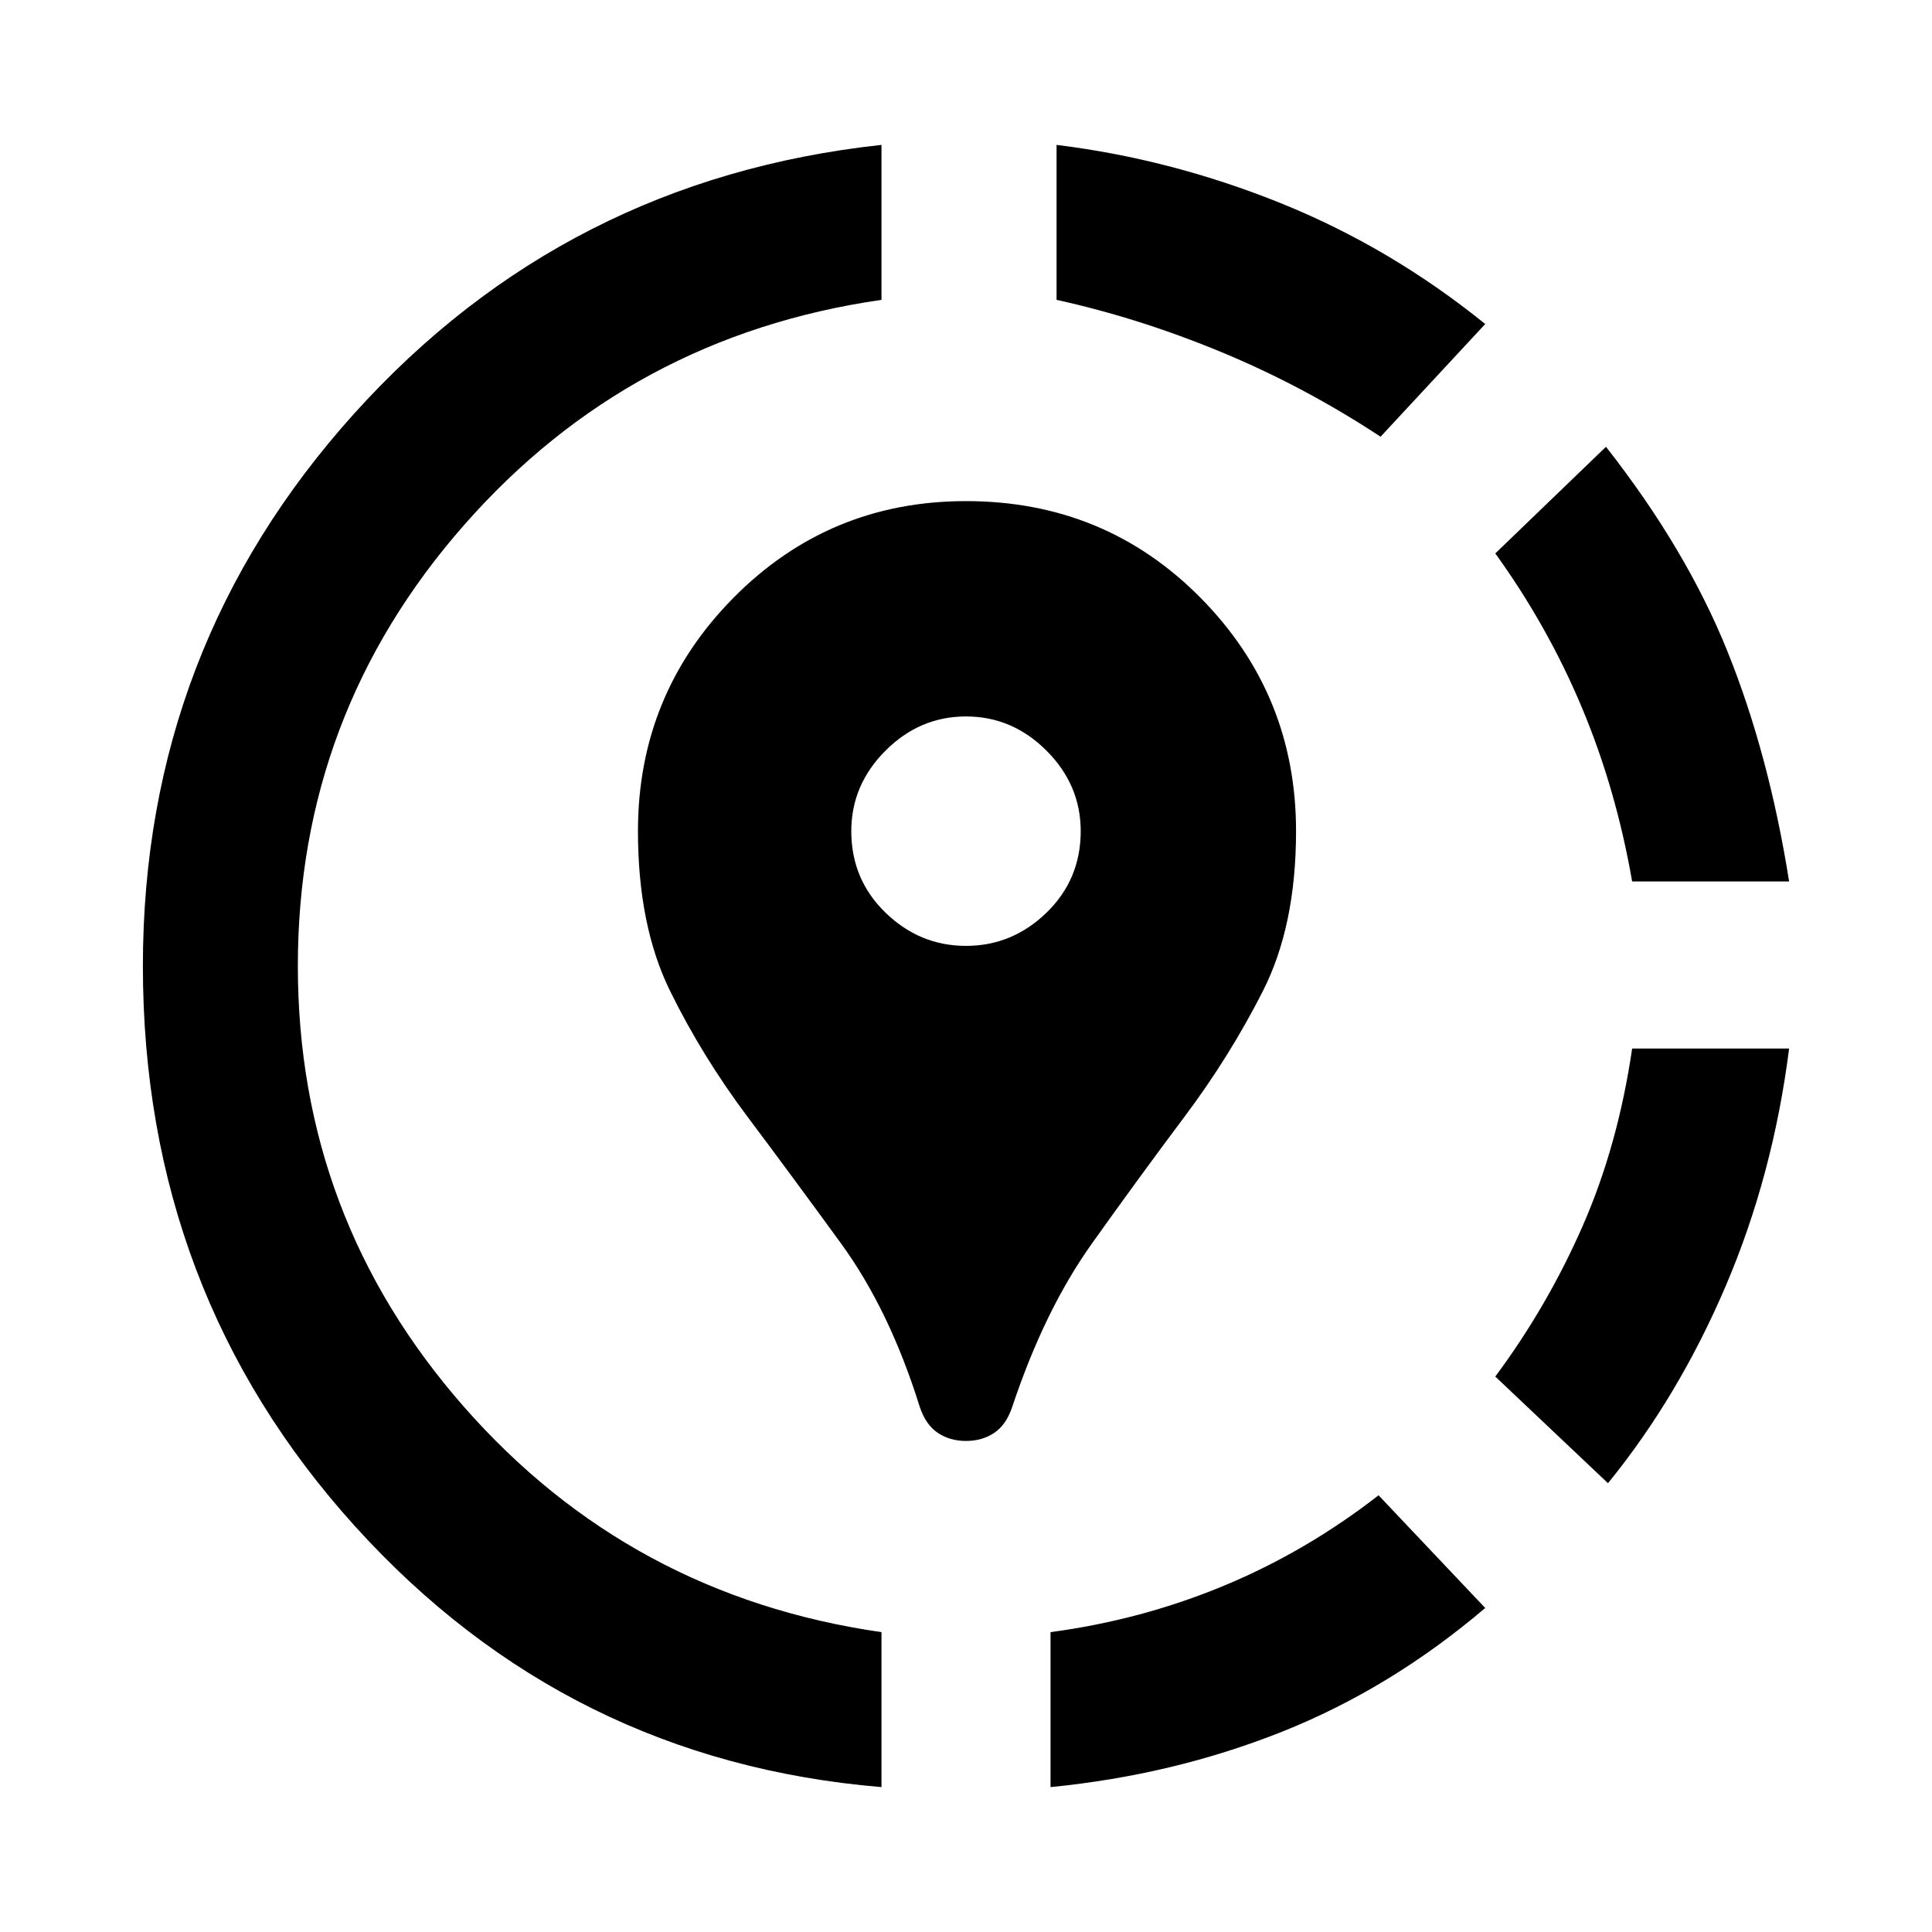 <svg xmlns="http://www.w3.org/2000/svg" height="48" width="48"><path d="M34.25 37.15 36.9 39.95Q34.55 41.95 31.85 43.025Q29.15 44.1 26.1 44.4V40.55Q28.35 40.25 30.4 39.4Q32.45 38.55 34.25 37.15ZM44.45 26.05Q44.05 29.2 42.875 31.95Q41.7 34.7 39.95 36.85L37.15 34.2Q38.45 32.45 39.325 30.45Q40.2 28.45 40.55 26.05ZM39.9 11.1Q41.9 13.65 42.925 16.2Q43.95 18.75 44.45 21.9H40.55Q40.15 19.6 39.3 17.575Q38.45 15.55 37.15 13.75ZM21.9 3.6V7.45Q15.65 8.35 11.525 13.05Q7.4 17.75 7.4 24Q7.4 30.25 11.525 34.95Q15.65 39.65 21.9 40.55V44.4Q14.1 43.75 8.825 37.925Q3.55 32.1 3.55 24Q3.55 16.1 8.8 10.275Q14.05 4.45 21.9 3.6ZM26.25 3.6Q29.1 3.95 31.825 5.05Q34.55 6.15 36.9 8.05L34.3 10.85Q32.4 9.6 30.35 8.75Q28.3 7.9 26.25 7.45ZM24 35.8Q23.6 35.8 23.3 35.6Q23 35.4 22.85 34.95Q22.1 32.55 20.9 30.9Q19.7 29.25 18.575 27.75Q17.45 26.25 16.65 24.625Q15.85 23 15.85 20.65Q15.85 17.25 18.225 14.85Q20.6 12.45 24 12.45Q27.45 12.45 29.825 14.85Q32.2 17.25 32.2 20.65Q32.2 23 31.375 24.625Q30.55 26.25 29.425 27.75Q28.3 29.25 27.125 30.9Q25.95 32.55 25.15 34.95Q25 35.4 24.7 35.6Q24.4 35.8 24 35.8ZM24 23.5Q25.15 23.5 26 22.675Q26.85 21.85 26.85 20.65Q26.85 19.5 26 18.65Q25.15 17.8 24 17.8Q22.85 17.8 22 18.65Q21.15 19.5 21.15 20.65Q21.15 21.85 22 22.675Q22.85 23.5 24 23.5Z"/></svg>